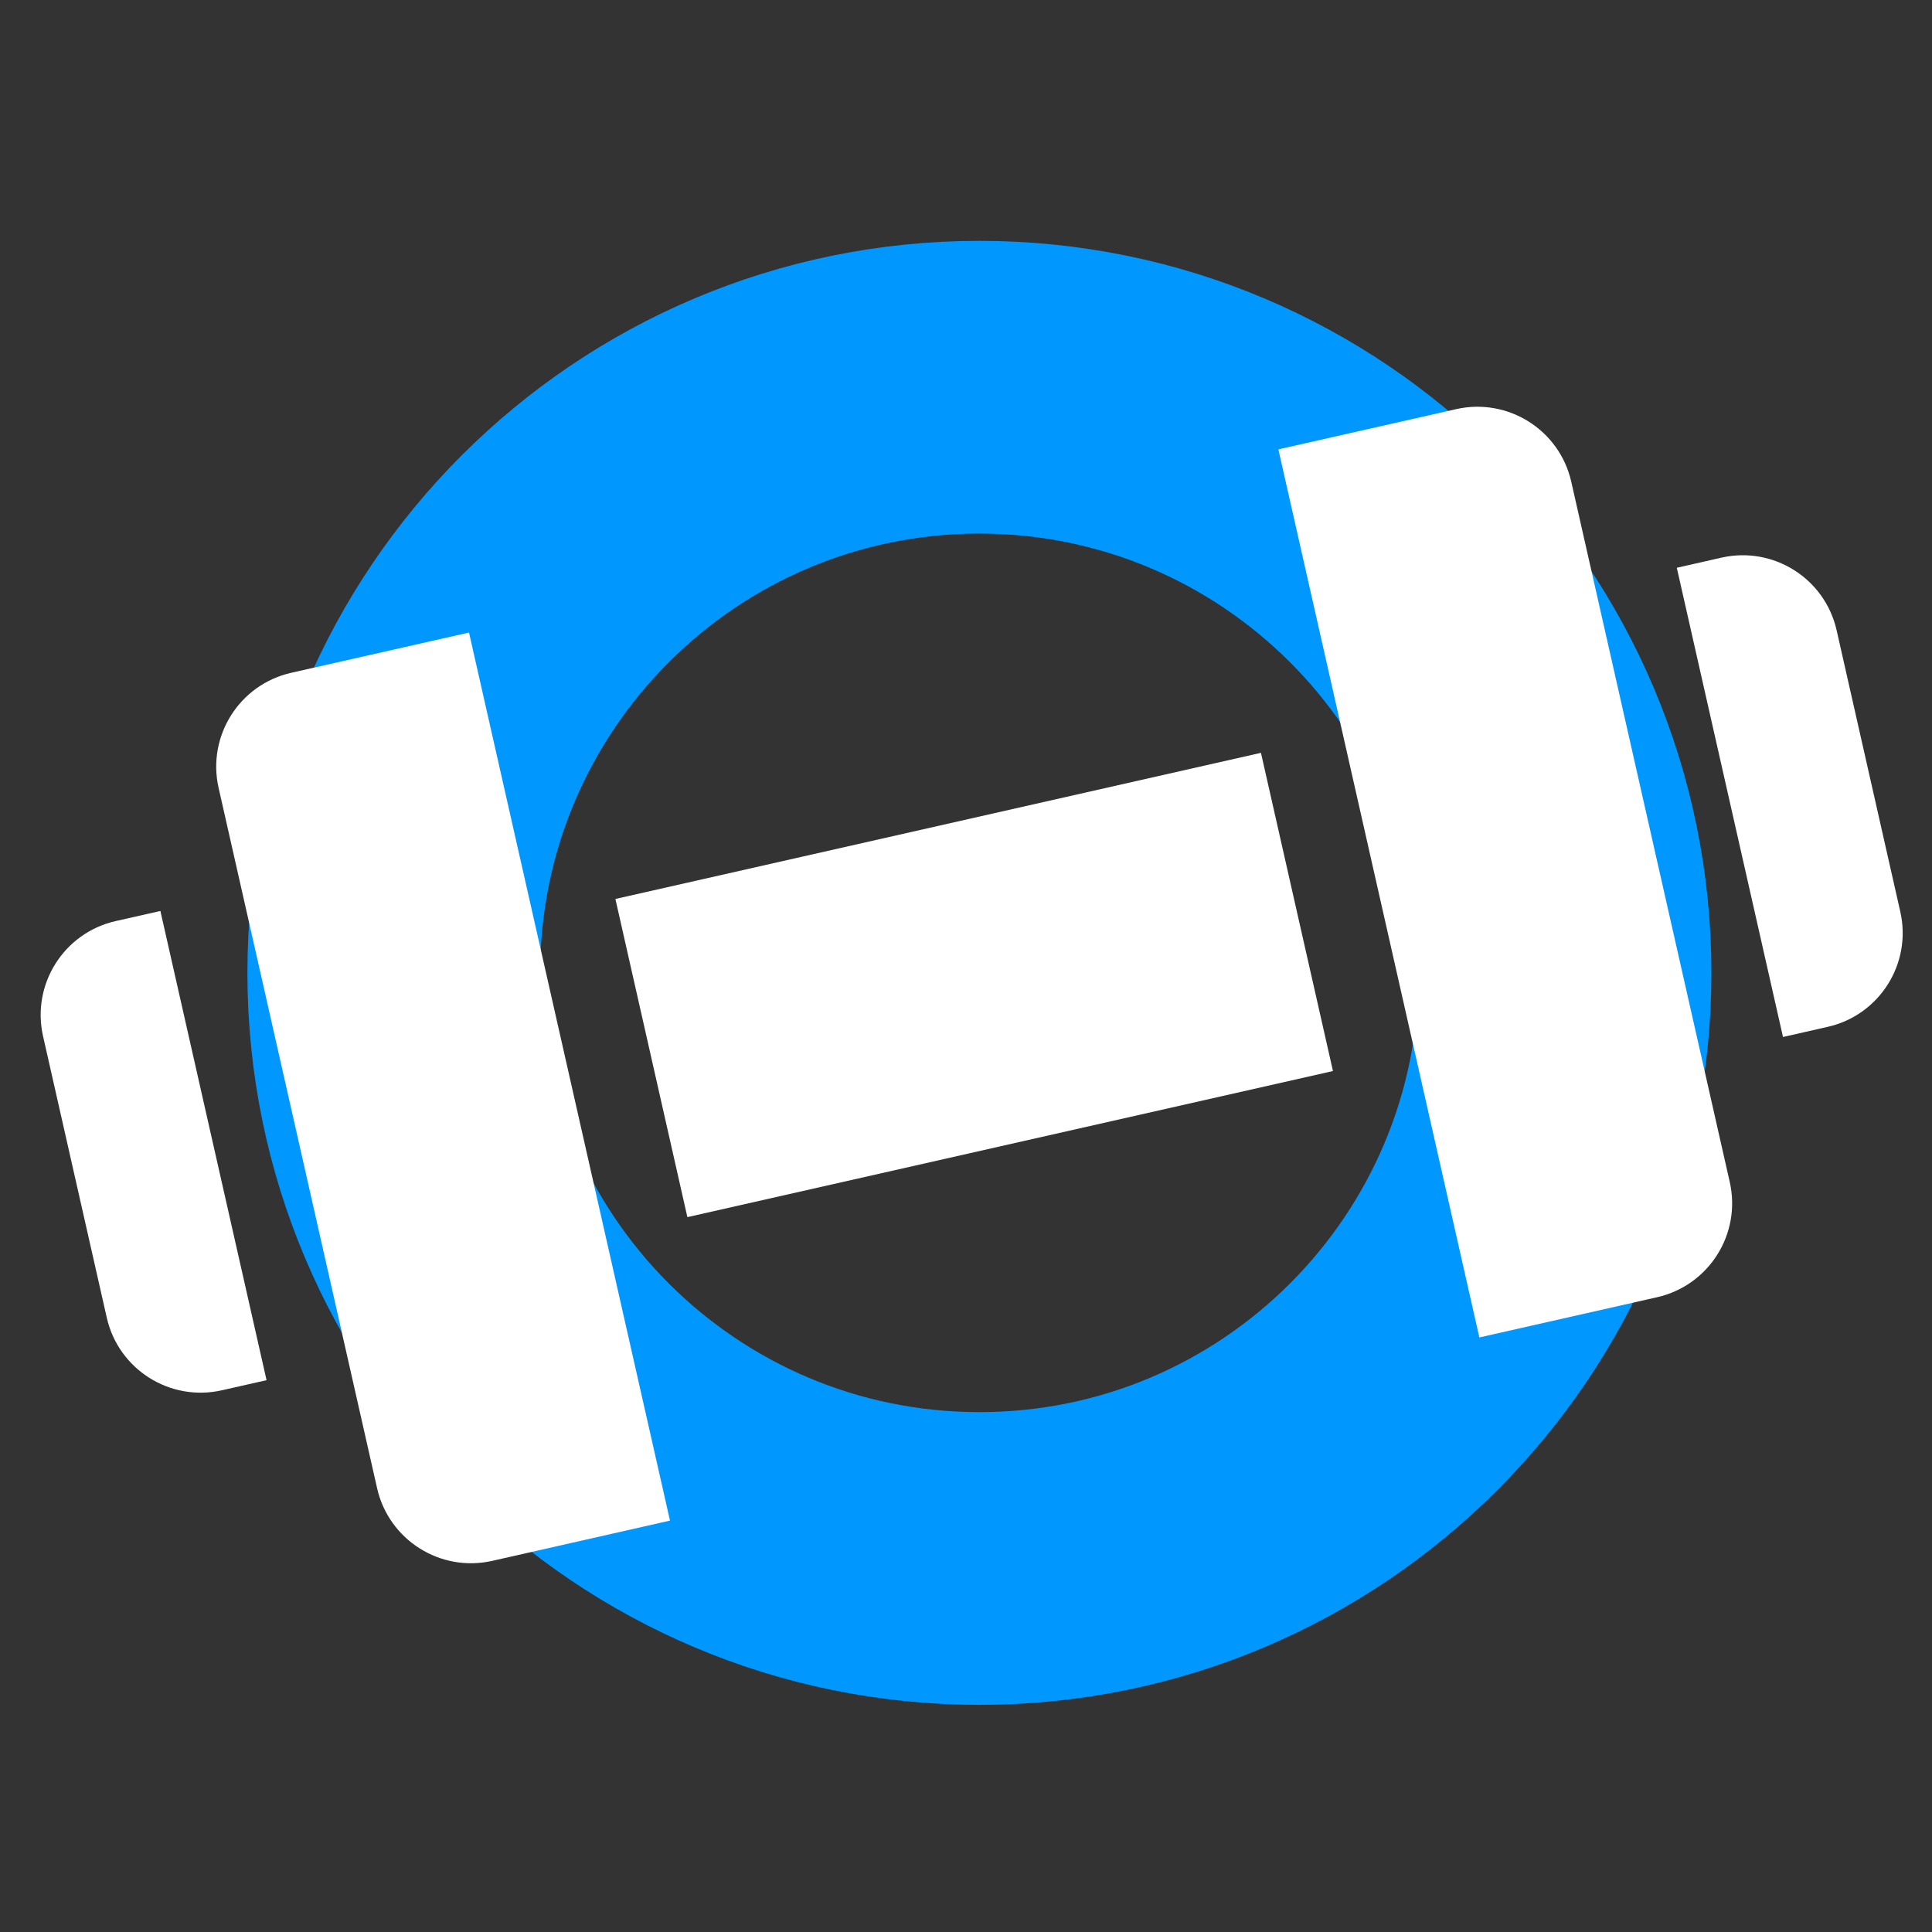 <svg width="66" height="66" viewBox="0 0 66 66" fill="none" xmlns="http://www.w3.org/2000/svg">
<rect x="0" y="0" width="66" height="66" fill="#333333" stroke="none"/>
<path d="M33.458 53.24C44.507 53.24 53.464 44.283 53.464 33.234C53.464 22.185 44.507 13.228 33.458 13.228C22.409 13.228 13.452 22.185 13.452 33.234C13.452 44.283 22.409 53.24 33.458 53.24Z" stroke="#0098FF" stroke-width="10"/>
<path d="M21.023 30.71L43.076 25.718L45.536 36.588L23.482 41.579L21.023 30.71Z" fill="white"/>
<path d="M58.813 19.049L57.282 19.396L60.91 35.425L62.44 35.078C64.208 34.676 65.317 32.919 64.918 31.15L62.741 21.527C62.338 19.759 60.581 18.651 58.813 19.049Z" fill="white"/>
<path d="M49.747 13.976L43.671 15.351L50.537 45.689L56.614 44.314C58.381 43.911 59.49 42.154 59.092 40.385L53.676 16.454C53.274 14.686 51.516 13.578 49.747 13.976Z" fill="white"/>
<path d="M7.467 26.912L12.883 50.843C13.285 52.611 15.043 53.72 16.812 53.322L22.888 51.946L16.022 21.608L9.946 22.984C8.178 23.386 7.069 25.143 7.467 26.912Z" fill="white"/>
<path d="M1.47 35.394L3.648 45.016C4.05 46.785 5.808 47.893 7.576 47.495L9.106 47.149L5.479 31.12L3.949 31.466C2.181 31.868 1.072 33.625 1.47 35.394Z" fill="white"/>
</svg>
